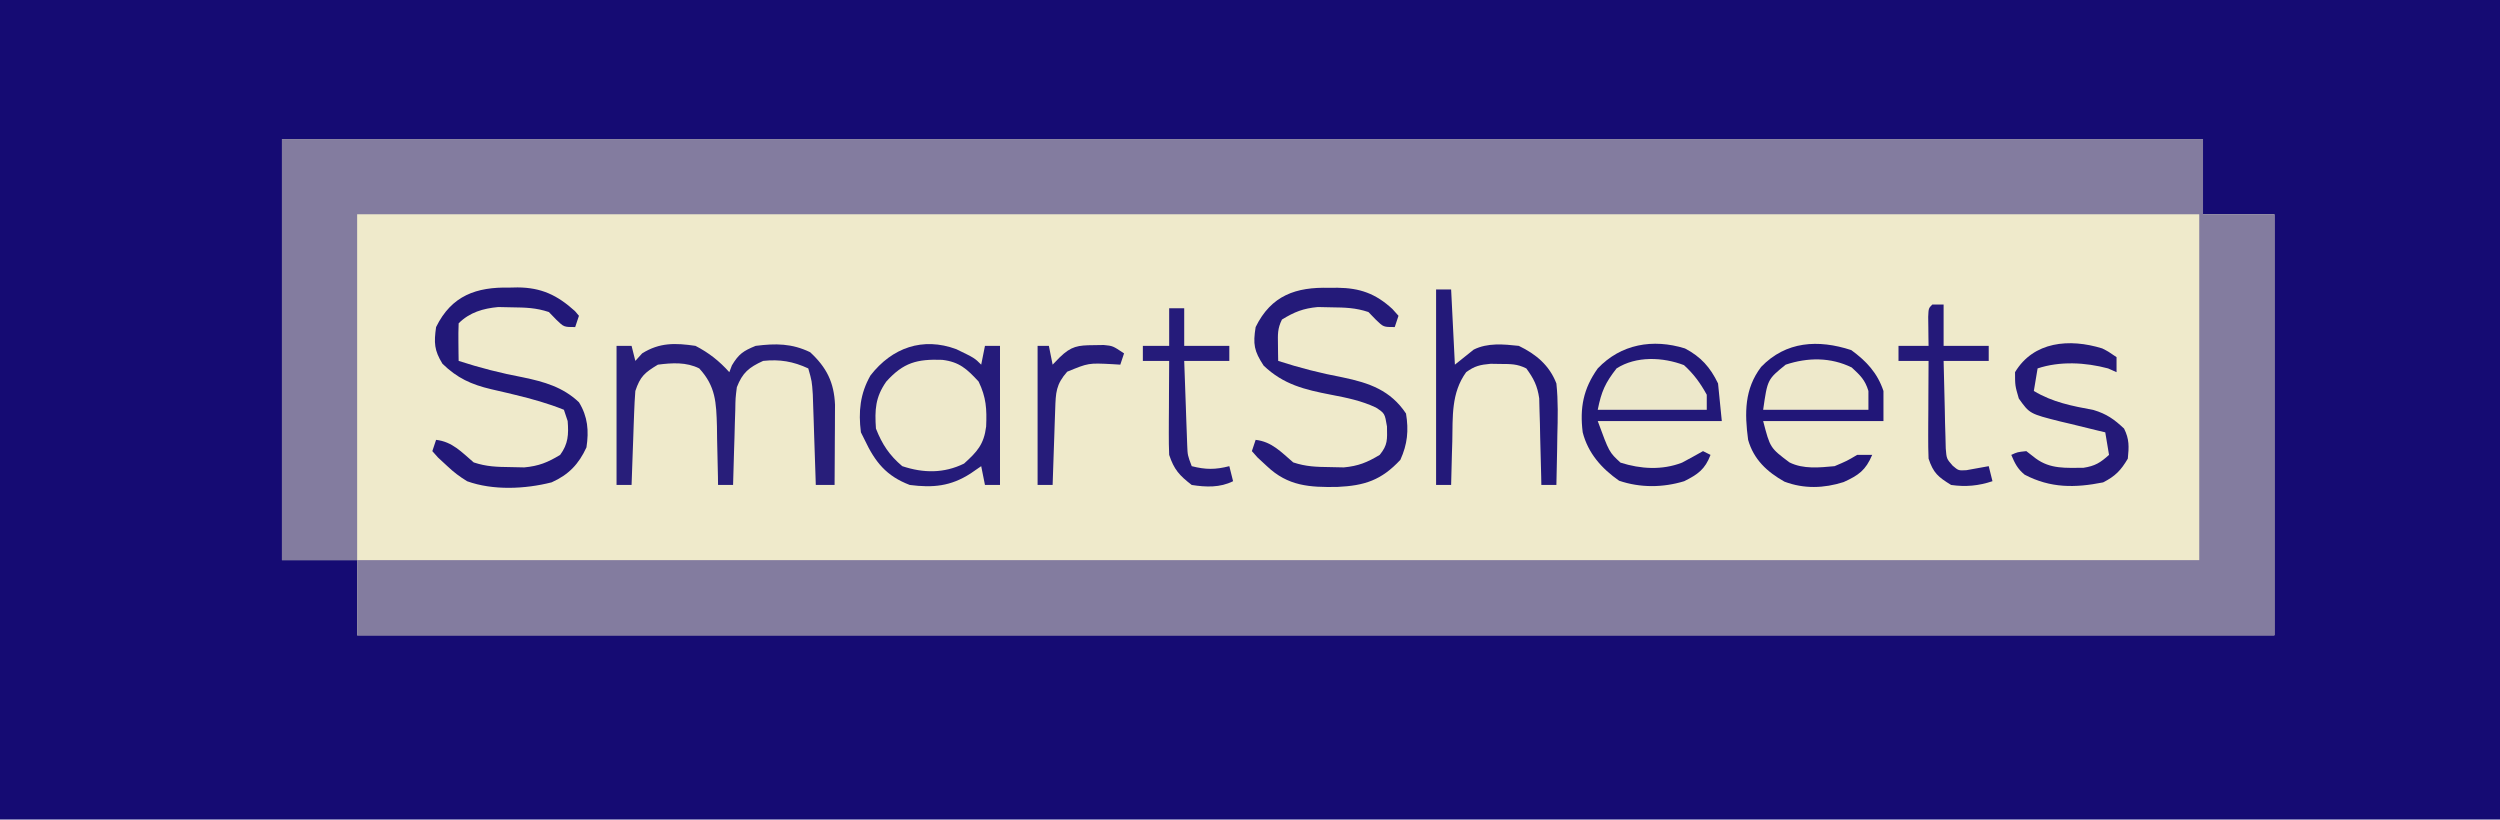 <?xml version="1.0" encoding="UTF-8"?>
<svg version="1.1" xmlns="http://www.w3.org/2000/svg" width="665" height="218">
<path d="M0 0 C219.45 0 438.9 0 665 0 C665 71.94 665 143.88 665 218 C445.55 218 226.1 218 0 218 C0 146.06 0 74.12 0 0 Z " fill="#150B73" transform="translate(0,0)"/>
<path d="M0 0 C168.63 0 337.26 0 511 0 C511 6.6 511 13.2 511 20 C517.27 20 523.54 20 530 20 C530 56.96 530 93.92 530 132 C361.7 132 193.4 132 20 132 C20 125.4 20 118.8 20 112 C13.4 112 6.8 112 0 112 C0 75.04 0 38.08 0 0 Z " fill="#EFEACB" transform="translate(75,37)"/>
<path d="M0 0 C168.63 0 337.26 0 511 0 C511 6.6 511 13.2 511 20 C517.27 20 523.54 20 530 20 C530 56.96 530 93.92 530 132 C361.7 132 193.4 132 20 132 C20 125.4 20 118.8 20 112 C13.4 112 6.8 112 0 112 C0 75.04 0 38.08 0 0 Z M20 20 C20 50.36 20 80.72 20 112 C181.7 112 343.4 112 510 112 C510 81.64 510 51.28 510 20 C348.3 20 186.6 20 20 20 Z " fill="#837C9F" transform="translate(75,37)"/>
<path d="M0 0 C4.256 2.23 6.739 5.043 8.797 9.316 C9.292 14.266 9.292 14.266 9.797 19.316 C-1.093 19.316 -11.983 19.316 -23.203 19.316 C-20.166 27.6 -20.166 27.6 -17.141 30.379 C-11.792 32.086 -6.079 32.43 -0.781 30.379 C1.096 29.392 2.949 28.358 4.797 27.316 C5.457 27.646 6.117 27.976 6.797 28.316 C5.339 32.161 3.432 33.499 -0.203 35.316 C-5.893 37.05 -11.897 37.1 -17.516 35.191 C-22.167 31.946 -25.782 27.873 -27.203 22.316 C-28.017 15.802 -27.04 10.702 -23.203 5.316 C-17.04 -1.168 -8.543 -2.651 0 0 Z " fill="#221878" transform="translate(448.203,92.684)"/>
<path d="M0 0 C4.017 2.939 6.958 6.061 8.562 10.875 C8.562 13.515 8.562 16.155 8.562 18.875 C-1.998 18.875 -12.557 18.875 -23.438 18.875 C-21.587 26.009 -21.587 26.009 -16.438 29.875 C-12.756 31.716 -8.465 31.247 -4.438 30.875 C-1.136 29.476 -1.136 29.476 1.562 27.875 C2.882 27.875 4.202 27.875 5.562 27.875 C3.827 31.986 1.951 33.293 -2.027 35.105 C-7.28 36.782 -12.586 36.951 -17.777 34.992 C-22.398 32.394 -25.958 29.087 -27.438 23.875 C-28.39 16.77 -28.44 10.34 -23.969 4.465 C-17.383 -2.373 -8.801 -2.88 0 0 Z " fill="#211678" transform="translate(492.438,93.125)"/>
<path d="M0 0 C3.478 3.138 5.289 5.106 5.879 9.867 C6.073 14.494 5.908 17.596 3.875 21.812 C0.816 25.12 -1.212 27.048 -5.805 27.594 C-10.799 27.772 -14.492 27.678 -18.438 24.312 C-21.792 20.585 -23.306 18.061 -23.688 13 C-23.343 7.915 -21.747 4.826 -18.438 1 C-13.348 -3.294 -5.674 -2.786 0 0 Z " fill="#EEE9CB" transform="translate(256.438,97.688)"/>
<path d="M0 0 C1.32 0 2.64 0 4 0 C4.33 1.32 4.66 2.64 5 4 C5.598 3.34 6.196 2.68 6.812 2 C11.458 -0.915 15.649 -0.794 21 0 C24.587 1.857 27.305 4.006 30 7 C30.34 6.103 30.34 6.103 30.688 5.188 C32.501 2.165 33.701 1.347 37 0 C42.338 -0.675 46.611 -0.67 51.5 1.688 C55.893 5.751 57.86 9.718 58.114 15.657 C58.108 16.642 58.103 17.626 58.098 18.641 C58.094 19.711 58.091 20.78 58.088 21.883 C58.075 23.55 58.075 23.55 58.062 25.25 C58.058 26.377 58.053 27.503 58.049 28.664 C58.037 31.443 58.021 34.221 58 37 C56.35 37 54.7 37 53 37 C52.975 36.203 52.95 35.406 52.924 34.585 C52.808 30.973 52.685 27.362 52.562 23.75 C52.523 22.496 52.484 21.241 52.443 19.949 C52.401 18.744 52.36 17.539 52.316 16.297 C52.261 14.632 52.261 14.632 52.205 12.933 C51.963 9.384 51.963 9.384 51 6 C46.982 4.131 43.398 3.532 39 4 C35.204 5.725 33.504 7.143 32 11 C31.635 13.901 31.635 13.901 31.586 17.078 C31.547 18.238 31.509 19.398 31.469 20.594 C31.438 21.8 31.407 23.007 31.375 24.25 C31.336 25.472 31.298 26.694 31.258 27.953 C31.164 30.969 31.078 33.984 31 37 C29.68 37 28.36 37 27 37 C26.991 36.274 26.981 35.548 26.972 34.8 C26.918 31.491 26.834 28.183 26.75 24.875 C26.736 23.733 26.722 22.591 26.707 21.414 C26.523 15.073 26.387 10.766 22 6 C18.54 4.27 14.783 4.516 11 5 C7.501 7.114 6.294 8.117 5 12 C4.851 13.918 4.752 15.839 4.684 17.762 C4.642 18.88 4.6 19.998 4.557 21.15 C4.517 22.318 4.478 23.485 4.438 24.688 C4.373 26.456 4.373 26.456 4.307 28.26 C4.2 31.173 4.098 34.086 4 37 C2.68 37 1.36 37 0 37 C0 24.79 0 12.58 0 0 Z " fill="#281E7A" transform="translate(164,92)"/>
<path d="M0 0 C0.729 -0.007 1.458 -0.014 2.209 -0.021 C8.161 0.048 12.346 1.511 16.812 5.625 C17.349 6.223 17.885 6.821 18.438 7.438 C18.108 8.428 17.777 9.418 17.438 10.438 C14.438 10.438 14.438 10.438 12.438 8.5 C11.777 7.819 11.117 7.139 10.438 6.438 C7.008 5.294 4.239 5.234 0.625 5.188 C-0.578 5.162 -1.78 5.136 -3.02 5.109 C-6.888 5.468 -9.271 6.41 -12.562 8.438 C-13.765 10.843 -13.663 12.387 -13.625 15.062 C-13.616 15.88 -13.607 16.697 -13.598 17.539 C-13.586 18.166 -13.574 18.792 -13.562 19.438 C-7.897 21.278 -2.294 22.708 3.562 23.812 C10.671 25.284 16.318 27.259 20.438 33.438 C21.178 37.957 20.826 41.579 18.938 45.75 C13.863 51.205 9.395 52.619 2.207 52.96 C-5.187 53.089 -10.959 52.769 -16.562 47.438 C-17.387 46.674 -18.212 45.911 -19.062 45.125 C-19.558 44.568 -20.052 44.011 -20.562 43.438 C-20.233 42.447 -19.902 41.458 -19.562 40.438 C-15.225 40.938 -12.783 43.697 -9.562 46.438 C-6.133 47.581 -3.364 47.641 0.25 47.688 C2.054 47.726 2.054 47.726 3.895 47.766 C7.761 47.408 10.132 46.432 13.438 44.438 C15.611 41.791 15.436 40.354 15.375 36.875 C14.79 33.396 14.79 33.396 12.438 31.848 C8.546 30.018 4.705 29.248 0.5 28.438 C-6.472 27.088 -12.139 25.756 -17.438 20.688 C-19.986 16.79 -20.297 15.01 -19.562 10.438 C-15.41 1.966 -8.788 -0.242 0 0 Z " fill="#241A79" transform="translate(353.562,76.562)"/>
<path d="M0 0 C0.721 -0.015 1.441 -0.031 2.184 -0.047 C8.481 -0.001 12.714 1.984 17.438 6.25 C17.788 6.662 18.139 7.075 18.5 7.5 C18.17 8.49 17.84 9.48 17.5 10.5 C14.5 10.5 14.5 10.5 12.5 8.562 C11.84 7.882 11.18 7.201 10.5 6.5 C7.07 5.357 4.301 5.296 0.688 5.25 C-0.515 5.224 -1.718 5.198 -2.957 5.172 C-6.965 5.543 -10.57 6.57 -13.5 9.5 C-13.572 11.186 -13.584 12.875 -13.562 14.562 C-13.549 15.941 -13.549 15.941 -13.535 17.348 C-13.524 18.058 -13.512 18.768 -13.5 19.5 C-7.834 21.341 -2.232 22.771 3.625 23.875 C9.25 25.045 14.251 26.468 18.5 30.5 C20.864 34.343 21.165 38.086 20.5 42.5 C18.445 46.953 15.774 49.776 11.238 51.801 C4.196 53.599 -4.346 53.999 -11.238 51.512 C-13.211 50.312 -14.83 49.089 -16.5 47.5 C-17.325 46.737 -18.15 45.974 -19 45.188 C-19.495 44.631 -19.99 44.074 -20.5 43.5 C-20.17 42.51 -19.84 41.52 -19.5 40.5 C-15.163 41 -12.72 43.759 -9.5 46.5 C-6.07 47.643 -3.301 47.704 0.312 47.75 C2.117 47.789 2.117 47.789 3.957 47.828 C7.825 47.47 10.198 46.506 13.5 44.5 C15.657 41.559 15.776 39.086 15.5 35.5 C15.17 34.51 14.84 33.52 14.5 32.5 C10.246 30.784 5.971 29.602 1.52 28.527 C0.817 28.357 0.115 28.187 -0.609 28.011 C-2.013 27.676 -3.418 27.35 -4.826 27.033 C-10.157 25.779 -13.89 24.066 -17.812 20.25 C-20.017 16.658 -20.083 14.656 -19.5 10.5 C-15.376 2.087 -8.746 -0.188 0 0 Z " fill="#221878" transform="translate(135.5,76.5)"/>
<path d="M0 0 C4.852 2.348 4.852 2.348 6.625 4.121 C6.955 2.471 7.285 0.821 7.625 -0.879 C8.945 -0.879 10.265 -0.879 11.625 -0.879 C11.625 11.331 11.625 23.541 11.625 36.121 C10.305 36.121 8.985 36.121 7.625 36.121 C7.295 34.471 6.965 32.821 6.625 31.121 C5.233 32.08 5.233 32.08 3.812 33.059 C-1.475 36.48 -6.213 36.915 -12.375 36.121 C-18.618 33.749 -21.59 30.024 -24.375 24.121 C-24.705 23.461 -25.035 22.801 -25.375 22.121 C-26.071 16.619 -25.594 11.834 -22.824 6.984 C-17.057 -0.431 -8.9 -3.294 0 0 Z M-18.625 8.621 C-21.545 12.792 -21.714 16.119 -21.375 21.121 C-19.74 25.292 -17.802 28.229 -14.375 31.121 C-8.745 32.998 -3.285 33.059 2.062 30.434 C5.54 27.295 7.352 25.328 7.941 20.566 C8.136 15.939 7.971 12.838 5.938 8.621 C2.878 5.314 0.851 3.386 -3.742 2.84 C-10.426 2.602 -14.054 3.542 -18.625 8.621 Z " fill="#251B7A" transform="translate(254.375,92.879)"/>
<path d="M0 0 C1.32 0 2.64 0 4 0 C4.33 6.6 4.66 13.2 5 20 C6.65 18.68 8.3 17.36 10 16 C13.715 14.143 17.946 14.557 22 15 C26.586 17.208 30.149 20.184 32 25 C32.491 29.635 32.376 34.221 32.25 38.875 C32.232 40.136 32.214 41.396 32.195 42.695 C32.148 45.798 32.083 48.898 32 52 C30.68 52 29.36 52 28 52 C27.985 51.239 27.971 50.477 27.956 49.693 C27.881 46.232 27.785 42.772 27.688 39.312 C27.665 38.114 27.642 36.916 27.619 35.682 C27.584 34.525 27.548 33.368 27.512 32.176 C27.486 31.113 27.459 30.05 27.432 28.954 C26.946 25.628 25.975 23.699 24 21 C21.55 19.775 19.858 19.833 17.125 19.812 C16.261 19.798 15.398 19.784 14.508 19.77 C11.705 20.027 10.276 20.338 8 22 C3.996 27.516 4.447 33.83 4.312 40.375 C4.278 41.493 4.244 42.61 4.209 43.762 C4.127 46.508 4.058 49.253 4 52 C2.68 52 1.36 52 0 52 C0 34.84 0 17.68 0 0 Z " fill="#231979" transform="translate(382,77)"/>
<path d="M0 0 C1.629 0.824 1.629 0.824 3.816 2.324 C3.816 3.644 3.816 4.964 3.816 6.324 C2.703 5.829 2.703 5.829 1.566 5.324 C-4.44 3.722 -11.234 3.341 -17.184 5.324 C-17.514 7.304 -17.844 9.284 -18.184 11.324 C-13.15 14.344 -8.048 15.307 -2.305 16.383 C1.193 17.438 3.167 18.838 5.816 21.324 C7.243 24.177 7.127 26.159 6.816 29.324 C4.966 32.455 3.49 33.979 0.254 35.637 C-7.25 37.137 -13.762 37.186 -20.625 33.59 C-22.512 32.058 -23.247 30.543 -24.184 28.324 C-22.559 27.574 -22.559 27.574 -20.184 27.324 C-19.359 27.964 -18.534 28.603 -17.684 29.262 C-13.775 32.148 -9.68 31.764 -4.988 31.758 C-1.889 31.279 -0.486 30.4 1.816 28.324 C1.486 26.344 1.156 24.364 0.816 22.324 C0.262 22.194 -0.293 22.063 -0.864 21.929 C-3.391 21.325 -5.912 20.7 -8.434 20.074 C-9.306 19.869 -10.179 19.664 -11.078 19.453 C-19.297 17.383 -19.297 17.383 -22.184 13.324 C-23.184 9.887 -23.184 9.887 -23.184 6.324 C-18.268 -1.869 -8.711 -2.696 0 0 Z " fill="#241978" transform="translate(559.184,92.676)"/>
<path d="M0 0 C2.628 2.389 4.349 4.766 6.062 7.875 C6.062 9.195 6.062 10.515 6.062 11.875 C-3.507 11.875 -13.078 11.875 -22.938 11.875 C-21.953 6.952 -20.954 4.754 -17.938 0.875 C-12.735 -2.473 -5.623 -2.153 0 0 Z " fill="#EDE8CB" transform="translate(447.938,97.125)"/>
<path d="M0 0 C2.297 2.12 3.541 3.292 4.438 6.25 C4.438 7.9 4.438 9.55 4.438 11.25 C-4.803 11.25 -14.043 11.25 -23.562 11.25 C-22.409 3.173 -22.409 3.173 -17.562 -0.75 C-11.669 -2.715 -5.583 -2.742 0 0 Z " fill="#EEE9CB" transform="translate(492.562,97.75)"/>
<path d="M0 0 C0.99 0 1.98 0 3 0 C3 3.63 3 7.26 3 11 C6.96 11 10.92 11 15 11 C15 12.32 15 13.64 15 15 C11.04 15 7.08 15 3 15 C3.087 19.272 3.194 23.542 3.312 27.812 C3.335 29.027 3.358 30.242 3.381 31.494 C3.416 32.658 3.452 33.821 3.488 35.02 C3.514 36.093 3.541 37.167 3.568 38.273 C3.785 41.017 3.785 41.017 5.404 42.869 C6.952 44.185 6.952 44.185 9.043 44.074 C9.751 43.947 10.458 43.819 11.188 43.688 C12.446 43.461 13.704 43.234 15 43 C15.33 44.32 15.66 45.64 16 47 C12.287 48.238 8.858 48.557 5 48 C1.557 45.876 0.284 44.851 -1 41 C-1.083 39.008 -1.107 37.013 -1.098 35.02 C-1.094 33.856 -1.091 32.693 -1.088 31.494 C-1.08 30.279 -1.071 29.064 -1.062 27.812 C-1.058 26.586 -1.053 25.359 -1.049 24.096 C-1.037 21.064 -1.021 18.032 -1 15 C-3.64 15 -6.28 15 -9 15 C-9 13.68 -9 12.36 -9 11 C-6.36 11 -3.72 11 -1 11 C-1.012 10.29 -1.023 9.579 -1.035 8.848 C-1.049 7.469 -1.049 7.469 -1.062 6.062 C-1.074 5.146 -1.086 4.229 -1.098 3.285 C-1 1 -1 1 0 0 Z " fill="#241979" transform="translate(514,81)"/>
<path d="M0 0 C1.32 0 2.64 0 4 0 C4 3.3 4 6.6 4 10 C7.96 10 11.92 10 16 10 C16 11.32 16 12.64 16 14 C12.04 14 8.08 14 4 14 C4.141 18.104 4.287 22.208 4.438 26.312 C4.477 27.48 4.516 28.647 4.557 29.85 C4.619 31.527 4.619 31.527 4.684 33.238 C4.72 34.27 4.757 35.302 4.795 36.365 C4.902 39.107 4.902 39.107 6 42 C9.695 42.95 12.305 42.95 16 42 C16.33 43.32 16.66 44.64 17 46 C13.525 47.738 9.791 47.596 6 47 C2.718 44.47 1.308 42.923 0 39 C-0.083 37.081 -0.107 35.159 -0.098 33.238 C-0.094 32.12 -0.091 31.002 -0.088 29.85 C-0.08 28.682 -0.071 27.515 -0.062 26.312 C-0.058 25.134 -0.053 23.955 -0.049 22.74 C-0.037 19.827 -0.021 16.913 0 14 C-2.31 14 -4.62 14 -7 14 C-7 12.68 -7 11.36 -7 10 C-4.69 10 -2.38 10 0 10 C0 6.7 0 3.4 0 0 Z " fill="#251B7A" transform="translate(311,82)"/>
<path d="M0 0 C0.99 0 1.98 0 3 0 C3.33 1.65 3.66 3.3 4 5 C4.619 4.361 5.237 3.721 5.875 3.062 C8.978 0.051 10.714 -0.156 14.938 -0.188 C15.813 -0.202 16.688 -0.216 17.59 -0.23 C20 0 20 0 23 2 C22.67 2.99 22.34 3.98 22 5 C20.896 4.93 20.896 4.93 19.77 4.859 C13.528 4.549 13.528 4.549 7.875 6.875 C4.872 10.278 4.836 12.411 4.684 16.883 C4.642 18.049 4.6 19.216 4.557 20.418 C4.498 22.253 4.498 22.253 4.438 24.125 C4.394 25.356 4.351 26.587 4.307 27.855 C4.2 30.904 4.098 33.952 4 37 C2.68 37 1.36 37 0 37 C0 24.79 0 12.58 0 0 Z " fill="#261C7A" transform="translate(276,92)"/>
</svg>
